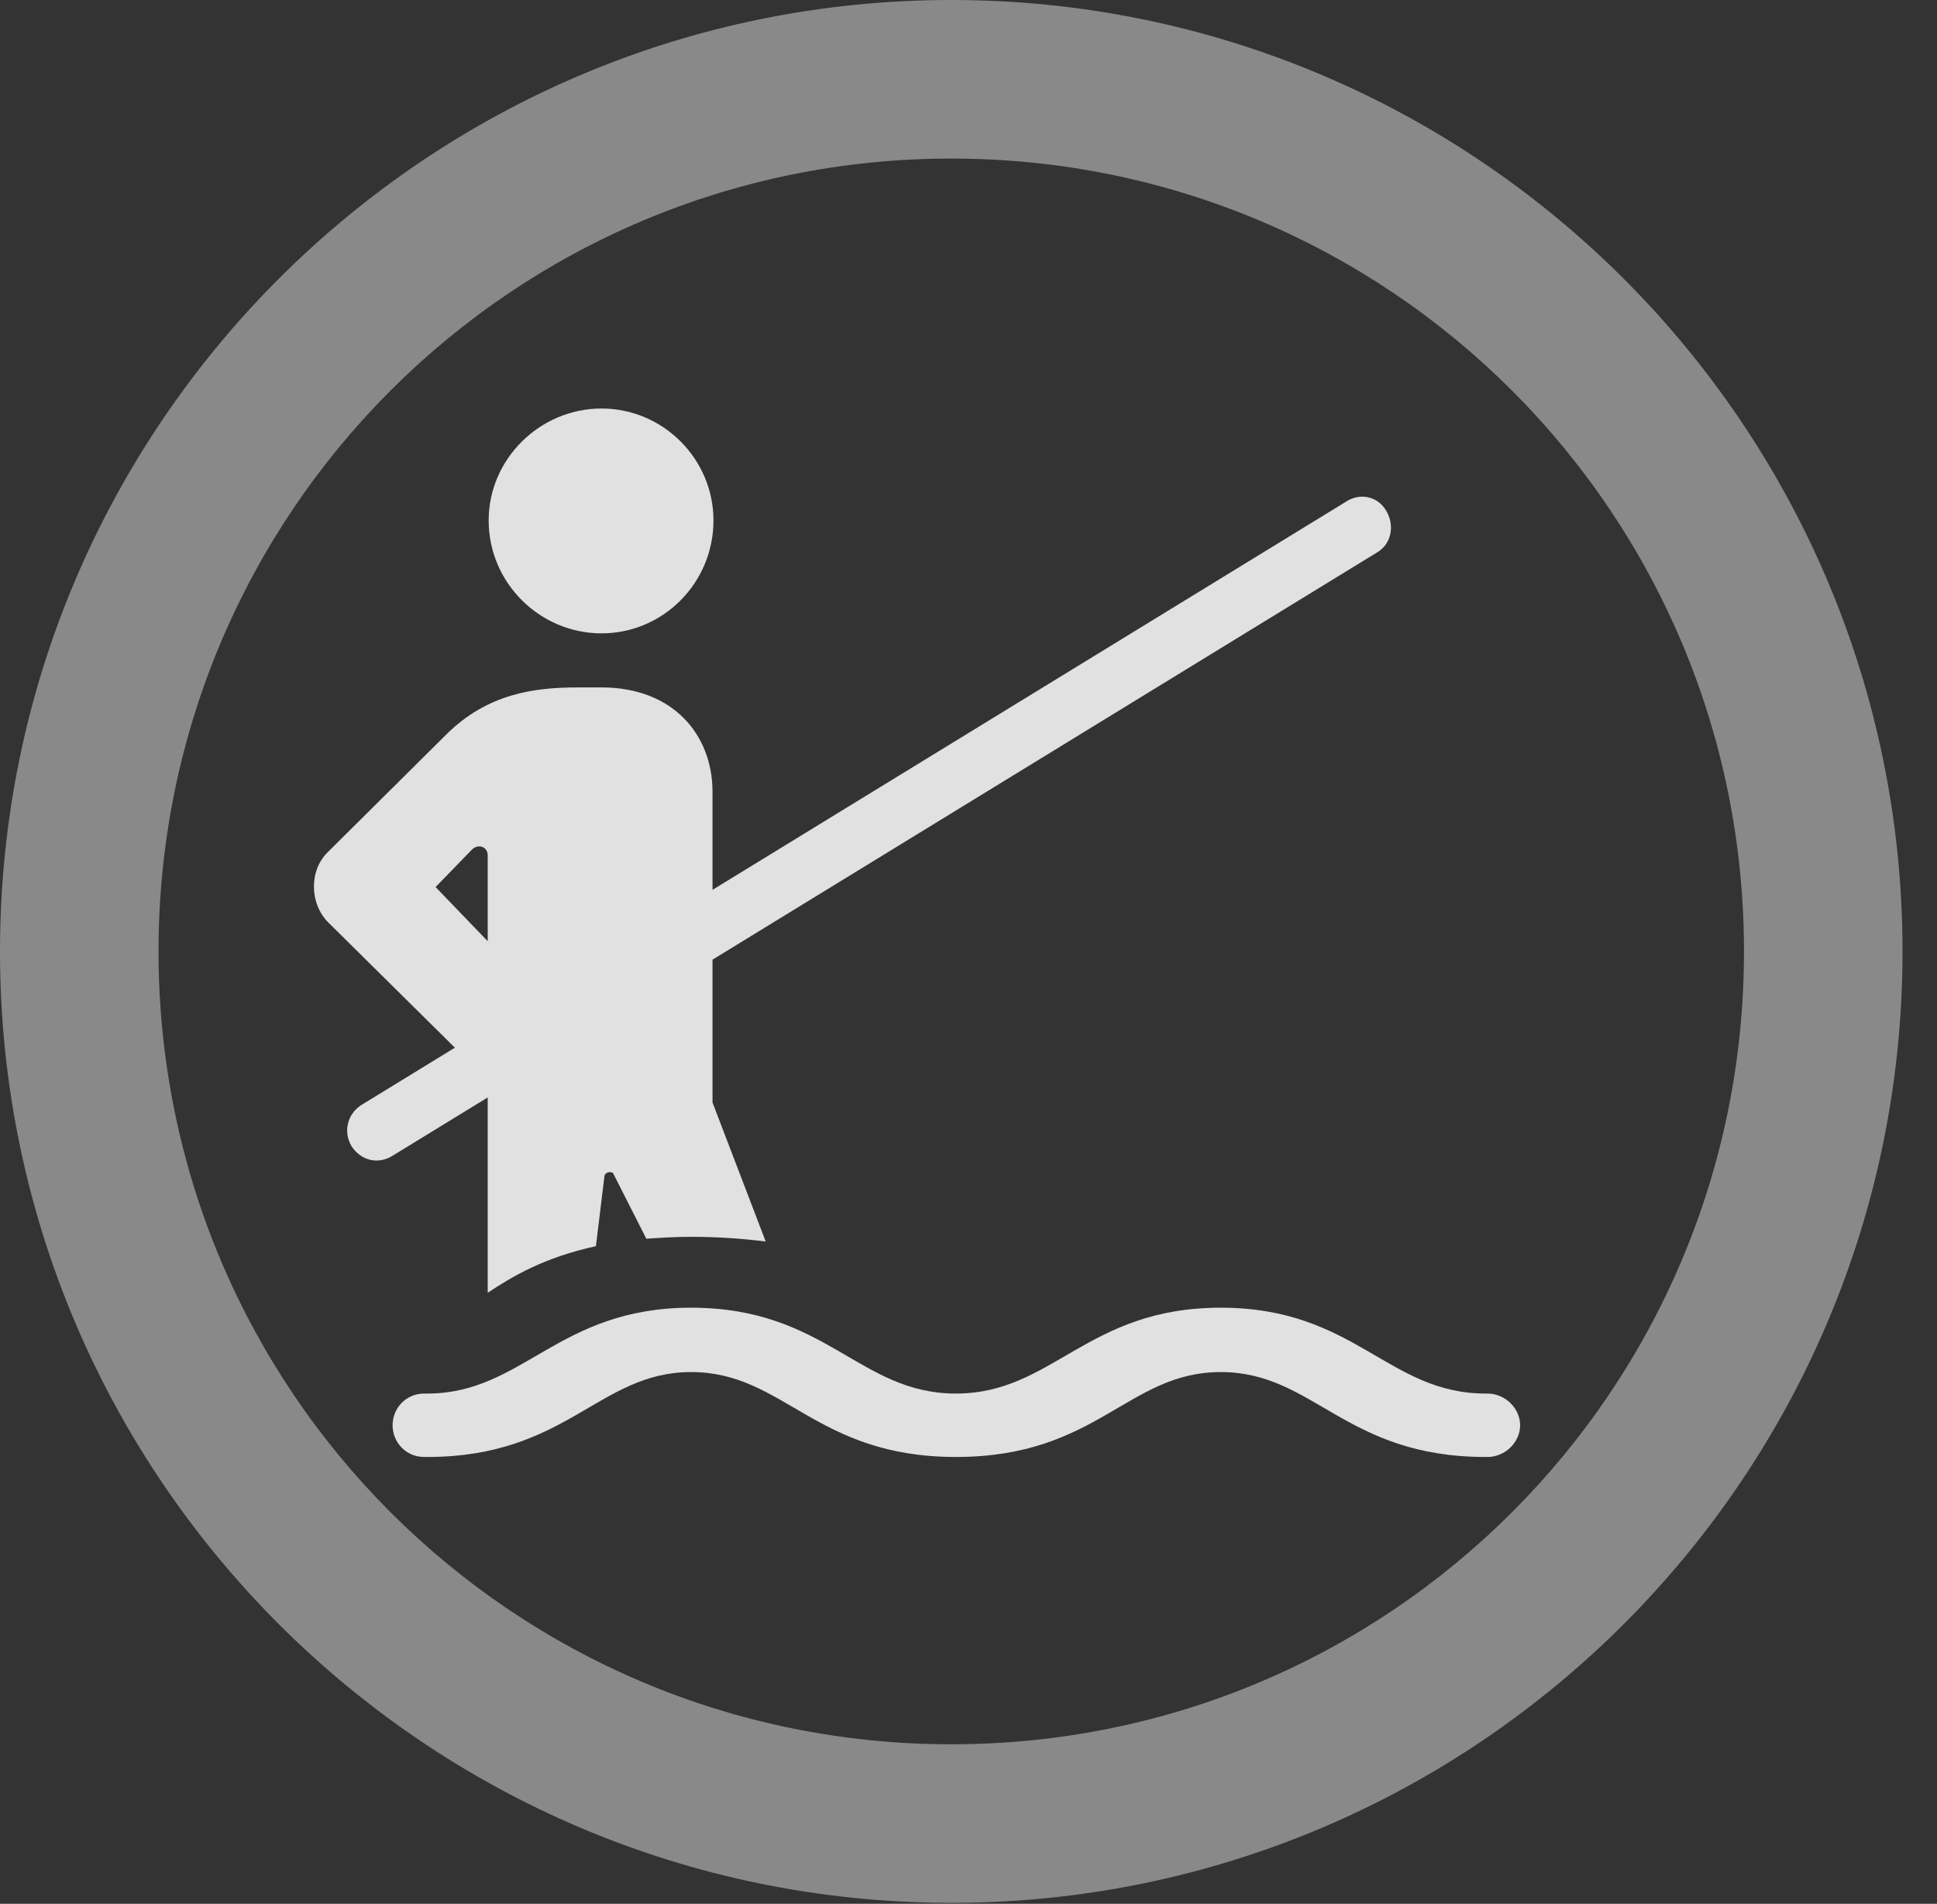 <?xml version="1.0" encoding="UTF-8"?>
<!--Generator: Apple Native CoreSVG 341-->
<!DOCTYPE svg
PUBLIC "-//W3C//DTD SVG 1.1//EN"
       "http://www.w3.org/Graphics/SVG/1.1/DTD/svg11.dtd">
<svg version="1.1" xmlns="http://www.w3.org/2000/svg" xmlns:xlink="http://www.w3.org/1999/xlink" viewBox="0 0 20.283 19.932">
 <rect x="0" y="0" width="20.283" height="19.932" fill="#333333" stroke="none"/>
 <g>
  <rect height="19.932" opacity="0" width="20.283" x="0" y="0"/>
  <path d="M9.961 19.922C15.459 19.922 19.922 15.459 19.922 9.961C19.922 4.463 15.459 0 9.961 0C4.463 0 0 4.463 0 9.961C0 15.459 4.463 19.922 9.961 19.922ZM9.961 18.262C5.371 18.262 1.66 14.551 1.66 9.961C1.66 5.371 5.371 1.66 9.961 1.66C14.551 1.66 18.262 5.371 18.262 9.961C18.262 14.551 14.551 18.262 9.961 18.262Z" fill="white" fill-opacity="0.425"/>
  <path d="M6.299 6.631C6.943 6.631 7.471 6.104 7.471 5.449C7.471 4.805 6.943 4.277 6.299 4.277C5.654 4.277 5.117 4.805 5.117 5.449C5.117 6.104 5.654 6.631 6.299 6.631ZM5.107 13.535C5.371 13.359 5.703 13.164 6.24 13.047L6.328 12.324C6.328 12.266 6.416 12.256 6.426 12.295L6.768 12.969C6.914 12.959 7.07 12.949 7.236 12.949C7.529 12.949 7.783 12.969 8.018 12.998L7.461 11.543L7.461 8.291C7.461 7.695 7.051 7.197 6.299 7.197L6.055 7.197C5.605 7.197 5.107 7.256 4.668 7.695L3.438 8.916C3.232 9.111 3.242 9.463 3.438 9.658L5.107 11.309ZM5.107 9.854L4.561 9.287L4.941 8.896C5.01 8.828 5.107 8.867 5.107 8.955ZM4.111 12.1L14.424 5.781C14.57 5.693 14.609 5.498 14.512 5.342C14.424 5.195 14.238 5.156 14.092 5.254L3.779 11.572C3.633 11.67 3.594 11.855 3.682 12.002C3.779 12.148 3.955 12.197 4.111 12.1ZM10.01 15.254C11.494 15.254 11.807 14.365 12.783 14.365C13.76 14.365 14.082 15.254 15.557 15.254L15.576 15.254C15.762 15.254 15.918 15.098 15.918 14.922C15.918 14.746 15.762 14.59 15.576 14.59L15.557 14.59C14.531 14.59 14.19 13.691 12.783 13.691C11.377 13.691 11.025 14.59 10.01 14.59C8.994 14.59 8.652 13.691 7.236 13.691C5.84 13.691 5.479 14.59 4.473 14.59L4.443 14.59C4.248 14.59 4.111 14.746 4.111 14.922C4.111 15.098 4.248 15.254 4.443 15.254L4.473 15.254C5.938 15.254 6.27 14.365 7.236 14.365C8.213 14.365 8.535 15.254 10.01 15.254Z" fill="white" fill-opacity="0.85"/>
 </g>
</svg>
